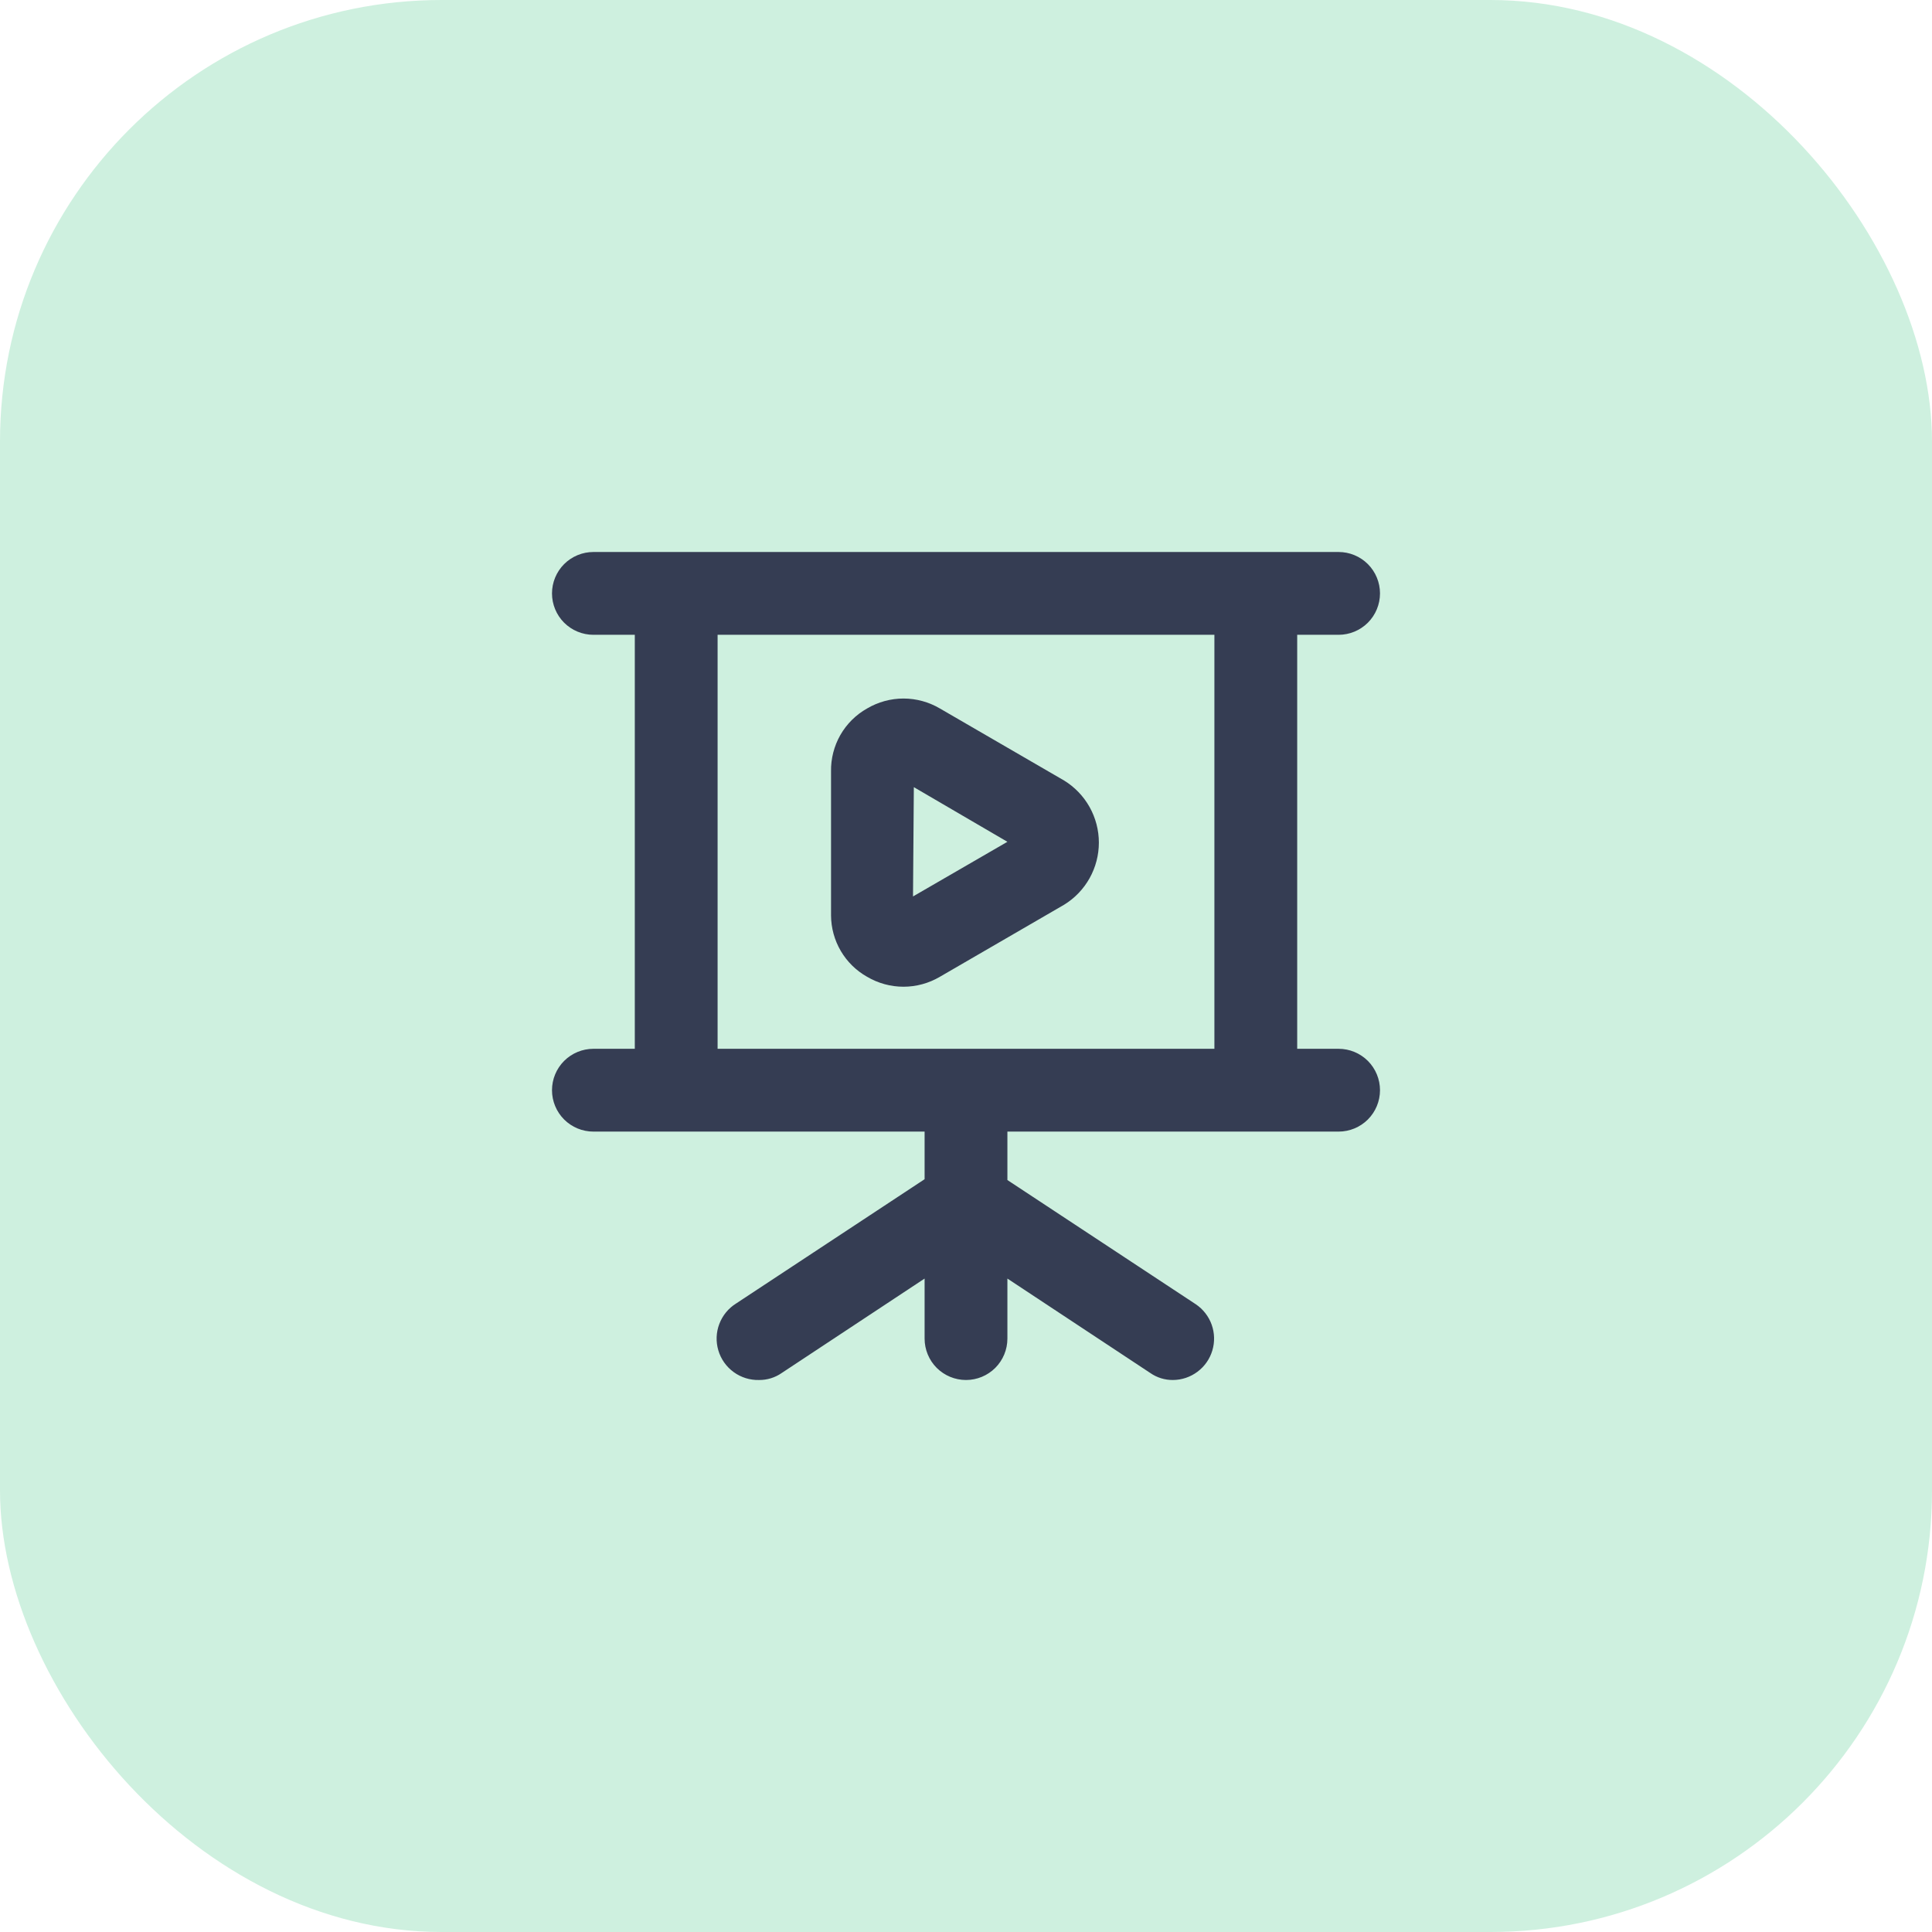 <svg width="70" height="70" viewBox="0 0 70 70" fill="none" xmlns="http://www.w3.org/2000/svg">
<rect width="70" height="70" rx="16" fill="#CEF0DF"/>
<path opacity="0.8" d="M48.5 38H47V23H48.5C48.898 23 49.279 22.842 49.561 22.561C49.842 22.279 50 21.898 50 21.5C50 21.102 49.842 20.721 49.561 20.439C49.279 20.158 48.898 20 48.5 20H21.5C21.102 20 20.721 20.158 20.439 20.439C20.158 20.721 20 21.102 20 21.5C20 21.898 20.158 22.279 20.439 22.561C20.721 22.842 21.102 23 21.5 23H23V38H21.5C21.102 38 20.721 38.158 20.439 38.439C20.158 38.721 20 39.102 20 39.5C20 39.898 20.158 40.279 20.439 40.561C20.721 40.842 21.102 41 21.5 41H33.5V42.725L26.675 47.225C26.395 47.398 26.18 47.659 26.063 47.967C25.945 48.275 25.933 48.612 26.027 48.928C26.12 49.243 26.316 49.52 26.582 49.713C26.848 49.907 27.171 50.008 27.5 50C27.795 50.003 28.083 49.914 28.325 49.745L33.5 46.325V48.5C33.5 48.898 33.658 49.279 33.939 49.561C34.221 49.842 34.602 50 35 50C35.398 50 35.779 49.842 36.061 49.561C36.342 49.279 36.5 48.898 36.5 48.5V46.325L41.675 49.745C41.917 49.914 42.205 50.003 42.5 50C42.821 49.998 43.132 49.892 43.388 49.7C43.645 49.508 43.833 49.239 43.925 48.932C44.017 48.625 44.009 48.297 43.901 47.995C43.793 47.693 43.591 47.434 43.325 47.255L36.5 42.755V41H48.5C48.898 41 49.279 40.842 49.561 40.561C49.842 40.279 50 39.898 50 39.5C50 39.102 49.842 38.721 49.561 38.439C49.279 38.158 48.898 38 48.5 38ZM44 38H26V23H44V38ZM31.415 35.39C31.815 35.626 32.271 35.751 32.735 35.751C33.199 35.751 33.655 35.626 34.055 35.39L38.555 32.78C38.94 32.544 39.257 32.213 39.478 31.819C39.698 31.425 39.814 30.981 39.814 30.53C39.814 30.079 39.698 29.635 39.478 29.241C39.257 28.847 38.94 28.516 38.555 28.28L34.055 25.67C33.655 25.434 33.199 25.309 32.735 25.309C32.271 25.309 31.815 25.434 31.415 25.67C31.012 25.897 30.678 26.229 30.448 26.63C30.219 27.032 30.102 27.488 30.11 27.95V33.17C30.113 33.622 30.235 34.066 30.464 34.456C30.693 34.846 31.021 35.168 31.415 35.39ZM33.11 28.52L36.5 30.5L33.08 32.48L33.11 28.52Z" fill="#101130"/>
</svg>

